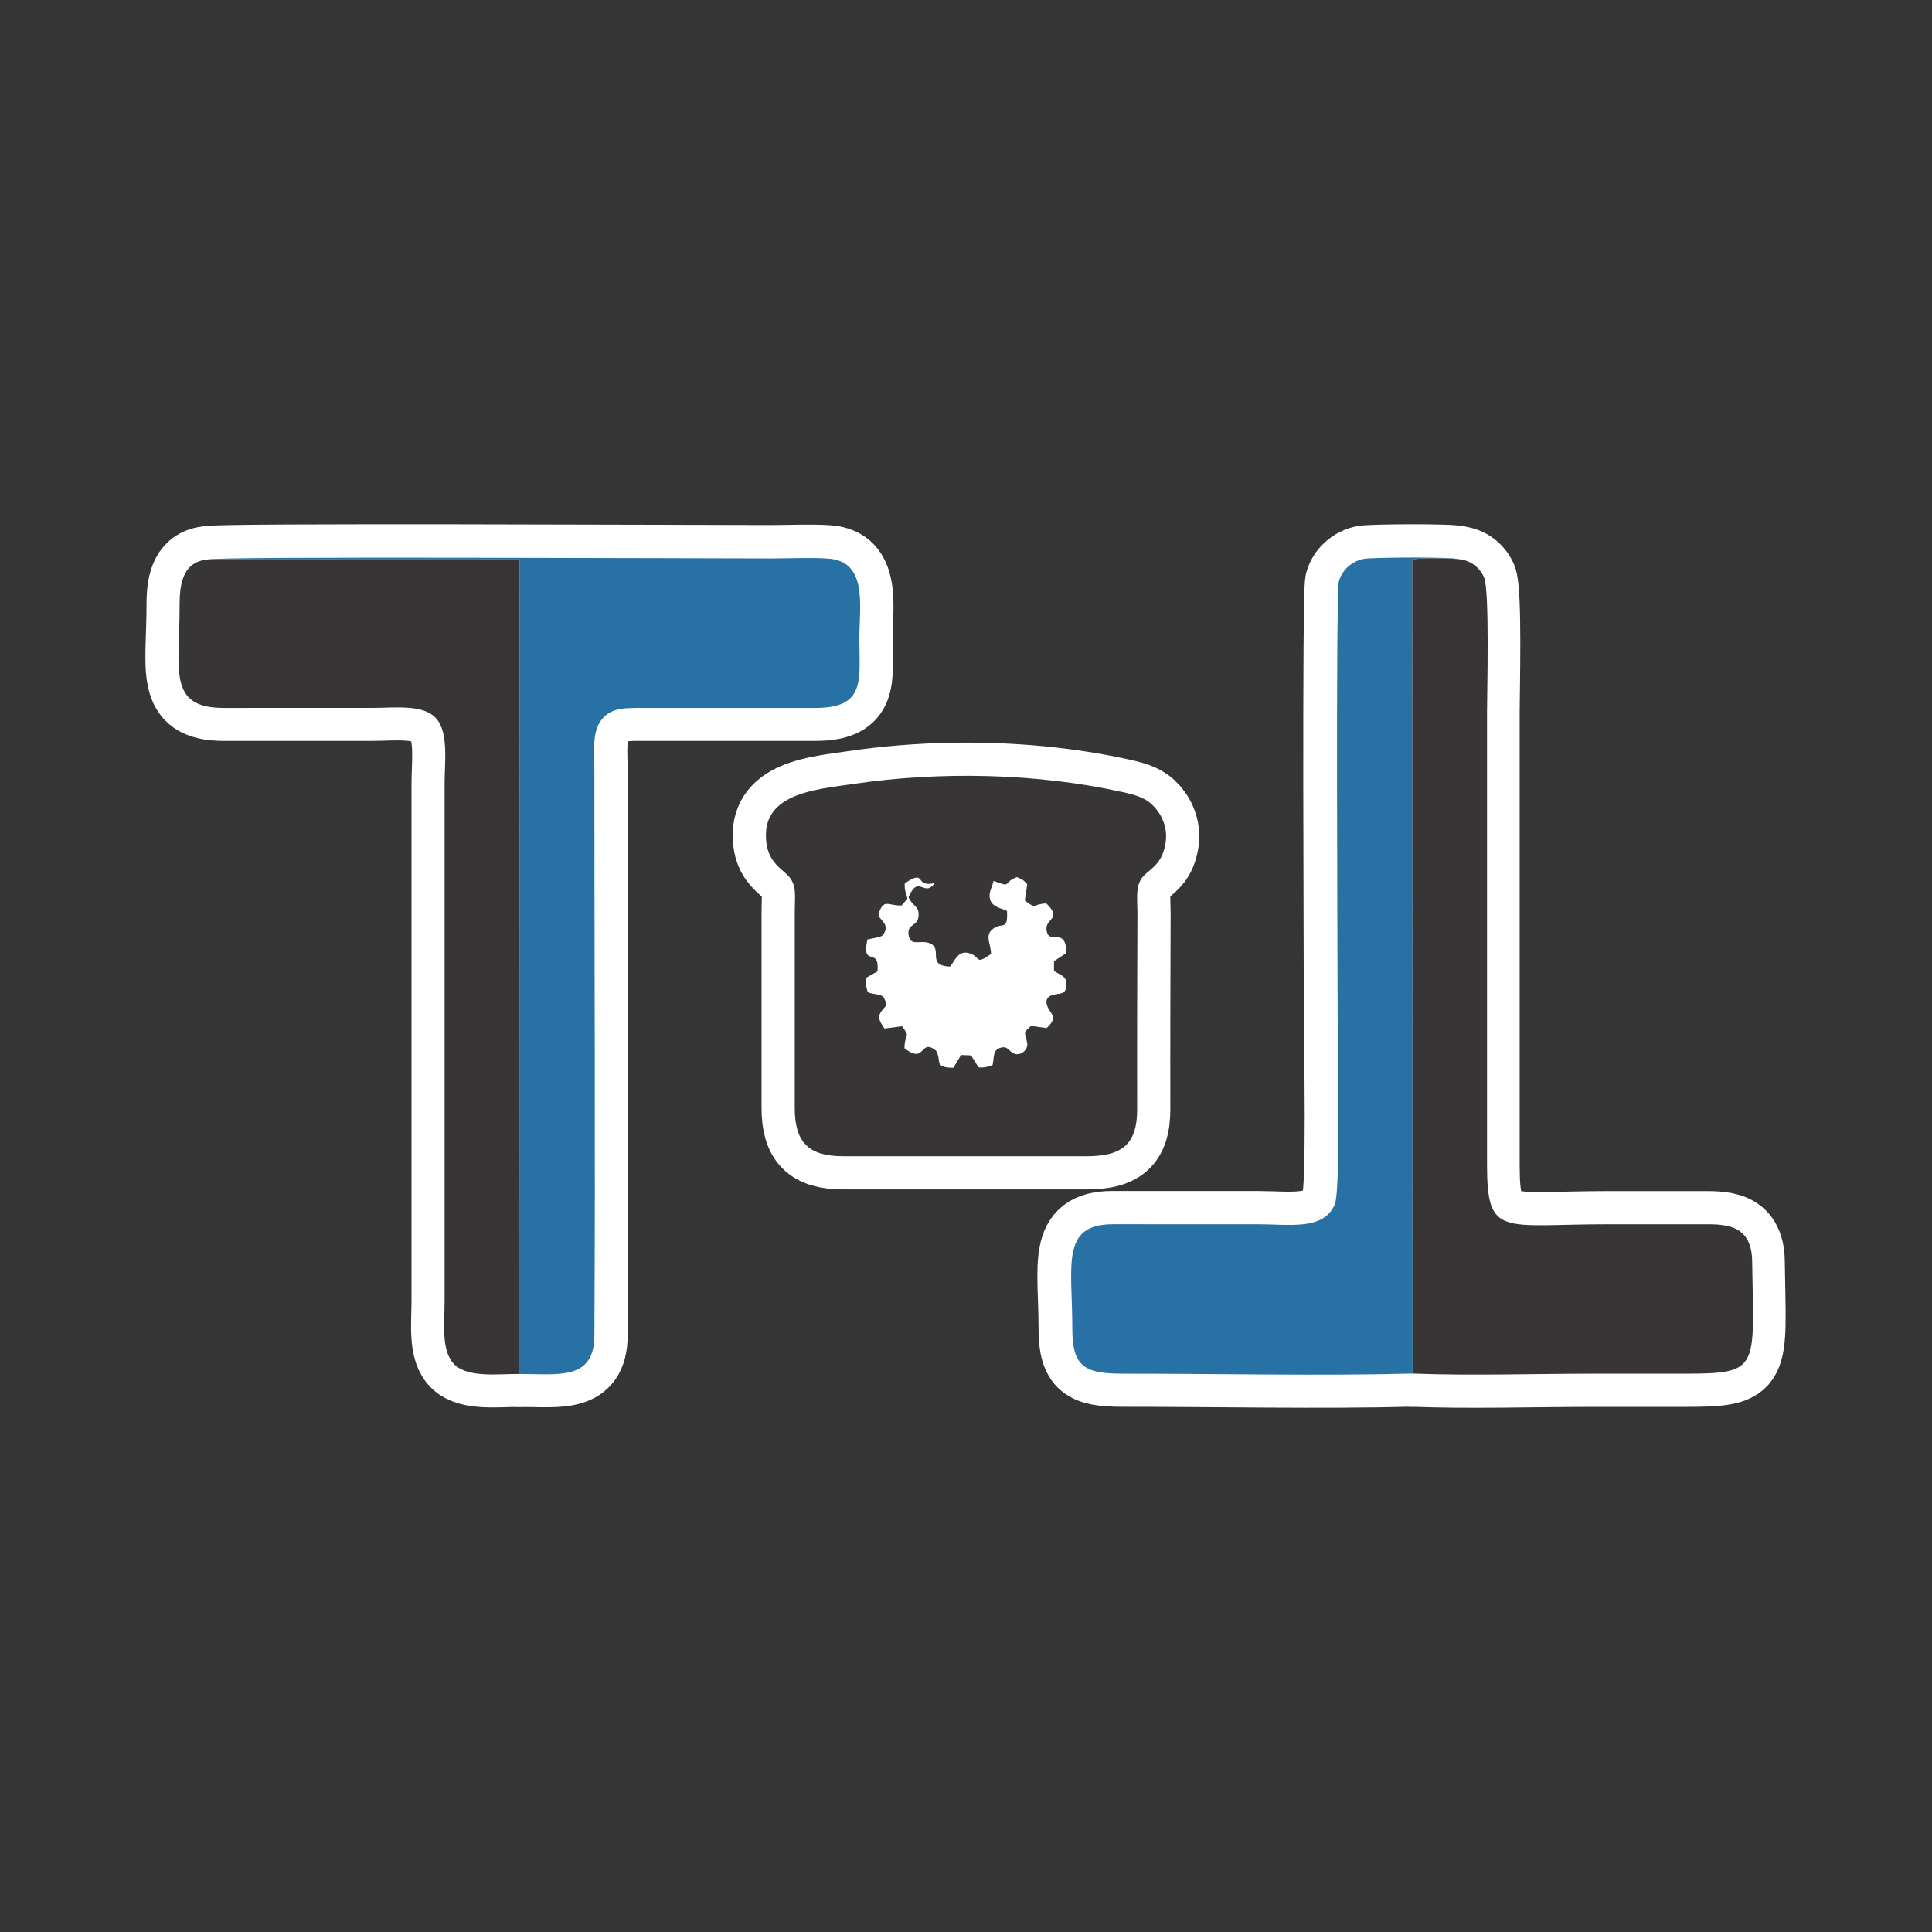<svg xmlns:rdf="http://www.w3.org/1999/02/22-rdf-syntax-ns#" xmlns="http://www.w3.org/2000/svg" height="200" width="200" version="1.1" xmlns:cc="http://creativecommons.org/ns#" xmlns:dc="http://purl.org/dc/elements/1.1/" viewBox="0 0 200 200">
 <rect height="200" width="200" y="-0" x="0" fill="#353535"/>
 <path stroke-linejoin="round" d="m98.731 80.32c-3.534 0.057-7.032 0.339-10.384 0.833-3.859 0.569-9.707 0.94-9.005 6.132 0.213 1.577 1.045 2.311 1.94 3.073 1.282 1.091 0.99 2.122 0.99 4.138v20.16c-0.012 3.587 1.426 5.04 5.027 5.035h25.165c3.646 0.006 5.264-1.196 5.252-4.887-0.011-3.335 0-6.672 0-10.007 0-3.383 0.031-6.768 0.031-10.153 0-1.803-0.291-3.214 0.842-4.176 0.984-0.835 1.704-1.345 2.038-3.035 0.31-1.573-0.27-2.935-1.081-3.844-0.852-0.955-1.761-1.244-3.369-1.599-5.568-1.23-11.555-1.764-17.445-1.67zm6.521 10.485c0.522 0.176 0.829 0.393 1.081 0.749l-0.248 1.663c1.268 0.998 0.727 0.36 2.231 0.305 1.674 1.653-0.114 1.535 0.012 2.723 0.184 1.736 2.007-0.468 2.071 2.403l-1.288 0.852-0.007 1c0.581 0.422 1.296 0.518 1.284 1.336-0.019 1.251-0.593 0.912-1.451 1.174-0.965 0.296-0.591 1.185-0.21 1.706 0.552 0.755 0.162 1.184-0.384 1.711l-1.613-0.22c-0.935 0.851-0.591 0.583-0.401 1.787 0.102 0.649-0.566 1.23-1.169 1.133-0.697-0.112-0.755-0.895-1.556-0.671-0.879 0.246-0.668 0.945-0.859 1.799-0.386 0.166-0.883 0.302-1.446 0.246-0.255-0.384-0.525-0.853-0.783-1.243l-1.033-0.041-0.797 1.327c-2.095-0.045-1.143-0.65-1.799-1.787-1.712-1.339-1.029 1.504-3.264-0.246 0.03-1.62 0.68-1.003-0.248-2.272l-1.828 0.241c-0.276-0.516-0.787-0.973-0.403-1.644 0.403-0.707 0.906-0.548 0.286-1.654-0.501-0.323-0.984-0.206-1.603-0.465-0.135-0.41-0.243-0.938-0.193-1.479l1.203-0.682c0.236-2.661-1.688-0.268-1.05-3.295 1.306-0.299 1.561-0.182 1.816-0.823 0.364-0.916-0.653-1.224-0.666-1.79 0.535-1.72 1.021-0.837 2.396-0.911l0.597-0.692c-0.13-0.674-0.335-0.823-0.27-1.606 2.355-1.546 0.878 0.501 3.107-0.024-1.142 1.591-1.638-0.992-2.723 1.468 0.406 0.955 1.102 0.857 1.04 1.909-0.066 1.142-1.14 0.807-1.043 1.897 0.119 1.338 1.155 0.634 2.043 0.909 1.726 0.536-0.343 2.354 2.25 2.472 0.487-0.53 0.807-1.738 1.99-1.386 1.268 0.376 0.54 1.271 2.253 0.084 0.035-0.957-0.674-1.86 0.131-2.544 1.007-0.855 1.643 0.263 1.53-1.916-0.413-0.228-1.348-0.352-1.663-0.978-0.387-0.77 0.114-1.386 0.272-2.14 1.986 0.778 0.91 0.167 2.403-0.379zm-3.126 8.788c-0.929 0.034-1.913 0.166-2.909 0.403-3.981 0.948-6.622 3.234-5.901 5.106 0.722 1.873 4.535 2.621 8.516 1.673 3.981-0.948 6.622-3.234 5.901-5.106-0.542-1.405-2.822-2.177-5.607-2.076z" fill-rule="evenodd" stroke="#fff" stroke-miterlimit="2.613" stroke-width="6.872" fill="#fff"/>
 <g stroke-linejoin="round" fill-rule="evenodd" transform="translate(0 -.008)" stroke="#fff" stroke-miterlimit="2.613" stroke-width="6.872" fill="#fff">
  <path d="m146.17 142.19-0.031-84.25c0.777-0.236 3.86-0.147 4.784-0.057-0.487-0.244-8.796-0.196-9.749-0.038-1.321 0.218-2.356 1.234-2.635 2.354-0.332 1.334-0.128 40.228-0.128 44.912 0 2.928 0.331 18.08-0.295 19.564-1.145 2.716-4.66 2.06-7.939 2.06l-15.011-0.001c-5.485-0.014-4.208 4.32-4.222 10.752-0.009 4.038 1.291 4.719 5.253 4.718 9.617-0.004 20.694 0.236 29.973-0.012z"/>
  <path d="m146.17 142.2c6.075 0.233 12.613 0.014 18.74 0.014h9.419c7.88 0 7.15-0.514 6.995-11.639-0.056-4.042-3.042-3.83-5.524-3.83-3.139 0-6.279 0-9.419 0-10.95 0-12.502 1.406-12.502-6.172v-46.941c0-1.92 0.278-12.454-0.305-13.839-0.403-0.957-1.34-1.802-2.651-1.899-0.924-0.09-4.007-0.179-4.784 0.057l0.031 84.25z"/>
 </g>
 <g stroke-linejoin="round" fill-rule="evenodd" transform="translate(0 .01)" stroke="#fff" stroke-miterlimit="2.613" stroke-width="6.872" fill="#fff">
  <path d="m53.767 142.2c4.066 0.001 7.75 0.702 7.776-3.977 0.107-19.366-0.003-39.026-0.003-58.425 0-1.847-0.273-3.963 0.689-5.253 1.032-1.384 2.531-1.294 4.666-1.294l17.514 0c5.289 0.014 4.561-2.986 4.561-7.138 0-3.368 0.925-8.052-3.248-8.326-1.815-0.12-4.019-0.011-5.876-0.011-8.695 0-57.586-0.234-58.276 0.101l32.237 0.002-0.039 84.321z"/>
  <path d="m53.767 142.2 0.039-84.321-32.237-0.004c-2.458 0.212-2.97 2.179-2.964 4.706 0.016 6.649-1.322 10.69 4.58 10.671l15.307-0.001c2.402 0 5.314-0.406 6.657 1.069 1.331 1.463 0.887 4.54 0.887 6.802v53.563c0 2.343-0.386 5.211 1.051 6.565 1.437 1.355 4.404 0.942 6.681 0.949z"/>
 </g>
 <path fill-rule="evenodd" fill="#373535" d="m94.05 92.878c0.406 0.956 1.103 0.857 1.042 1.909-0.066 1.141-1.141 0.806-1.044 1.896 0.119 1.338 1.156 0.634 2.043 0.91 1.726 0.535-0.342 2.353 2.251 2.471 0.488-0.53 0.807-1.737 1.99-1.386 1.268 0.377 0.54 1.272 2.253 0.084 0.035-0.957-0.675-1.861 0.13-2.544 1.007-0.856 1.644 0.262 1.53-1.916-0.413-0.228-1.349-0.353-1.664-0.98-0.387-0.769 0.116-1.384 0.273-2.139 1.986 0.779 0.909 0.167 2.402-0.379 0.522 0.175 0.828 0.392 1.08 0.749l-0.247 1.663c1.268 0.998 0.726 0.361 2.23 0.306 1.674 1.652-0.114 1.533 0.012 2.72 0.184 1.737 2.007-0.466 2.071 2.405l-1.289 0.851-0.006 0.999c0.581 0.423 1.296 0.519 1.283 1.337-0.019 1.251-0.594 0.913-1.452 1.175-0.965 0.296-0.59 1.186-0.209 1.707 0.552 0.754 0.162 1.183-0.384 1.709l-1.609-0.225c-0.935 0.851-0.591 0.583-0.401 1.787 0.102 0.648-0.565 1.23-1.168 1.134-0.696-0.112-0.756-0.895-1.556-0.671-0.879 0.246-0.667 0.947-0.858 1.801-0.386 0.167-0.885 0.301-1.448 0.244-0.256-0.384-0.523-0.851-0.781-1.242l-1.035-0.04-0.796 1.327c-2.095-0.046-1.143-0.649-1.8-1.787-1.712-1.339-1.03 1.503-3.264-0.247 0.029-1.62 0.68-1.002-0.248-2.271l-1.826 0.24c-0.276-0.515-0.789-0.972-0.406-1.643 0.403-0.706 0.907-0.549 0.288-1.654-0.501-0.323-0.984-0.206-1.604-0.466-0.135-0.41-0.243-0.938-0.194-1.479l1.202-0.682c0.237-2.662-1.687-0.268-1.049-3.294 1.306-0.3 1.561-0.184 1.816-0.825 0.365-0.917-0.653-1.223-0.666-1.789 0.535-1.72 1.023-0.838 2.397-0.912l0.596-0.69c-0.13-0.674-0.335-0.825-0.269-1.608 2.355-1.546 0.875 0.501 3.105-0.024-1.143 1.59-1.638-0.991-2.722 1.468zm26.579-5.444c0.31-1.573-0.27-2.934-1.08-3.844-0.851-0.955-1.763-1.246-3.371-1.601-8.91-1.968-18.89-2.155-27.83-0.836-3.859 0.569-9.705 0.939-9.004 6.131 0.213 1.577 1.045 2.313 1.94 3.075 1.281 1.091 0.99 2.123 0.99 4.138l-0.001 20.163c-0.012 3.587 1.425 5.04 5.027 5.035l25.166-0.001c3.646 0.006 5.263-1.194 5.252-4.885-0.011-3.335-0.001-6.672-0.001-10.007 0-3.383 0.031-6.768 0.031-10.154 0-1.803-0.29-3.215 0.843-4.176 0.984-0.836 1.704-1.344 2.037-3.034"/>
 <g fill-rule="evenodd" transform="translate(.008 -.99)">
  <path d="m146.22 143.18-0.03-84.25c0.777-0.236 3.86-0.147 4.784-0.057-0.487-0.244-8.796-0.196-9.749-0.038-1.321 0.219-2.356 1.235-2.635 2.354-0.332 1.333-0.127 40.227-0.127 44.912 0 2.929 0.331 18.08-0.295 19.563-1.146 2.716-4.661 2.06-7.939 2.06l-15.012-0.001c-5.485-0.014-4.208 4.319-4.222 10.752-0.01 4.038 1.291 4.719 5.253 4.718 9.617-0.004 20.694 0.236 29.973-0.014" fill="#2871a4"/>
  <path d="m146.22 143.18c6.076 0.233 12.613 0.014 18.74 0.014h9.419c7.881 0 7.15-0.514 6.995-11.639-0.056-4.042-3.043-3.83-5.524-3.83h-9.419c-10.95 0-12.502 1.406-12.502-6.173v-46.941c0-1.92 0.277-12.455-0.305-13.839-0.403-0.957-1.34-1.802-2.652-1.899-0.924-0.09-4.007-0.179-4.784 0.057l0.03 84.25z" fill="#373535"/>
 </g>
 <g fill-rule="evenodd" transform="translate(-.055 .142)">
  <path d="m53.811 142.09c4.065 0.001 7.75 0.702 7.776-3.977 0.107-19.365-0.003-39.026-0.003-58.424 0-1.847-0.273-3.963 0.689-5.254 1.032-1.384 2.531-1.294 4.666-1.293l17.514 0c5.289 0.014 4.561-2.986 4.561-7.138 0-3.368 0.925-8.052-3.247-8.327-1.815-0.119-4.018-0.012-5.877-0.012-8.695 0-57.586-0.233-58.276 0.101l32.237 0.002-0.039 84.321z" fill="#2871a4"/>
  <path d="m53.811 142.09 0.039-84.321-32.237-0.004c-2.458 0.211-2.97 2.178-2.964 4.705 0.016 6.649-1.321 10.69 4.58 10.671l15.307-0.001c2.402 0 5.314-0.406 6.656 1.069 1.331 1.464 0.887 4.54 0.887 6.802v53.563c0 2.343-0.386 5.211 1.051 6.565 1.438 1.354 4.404 0.942 6.681 0.95" fill="#373535"/>
 </g>
</svg>
